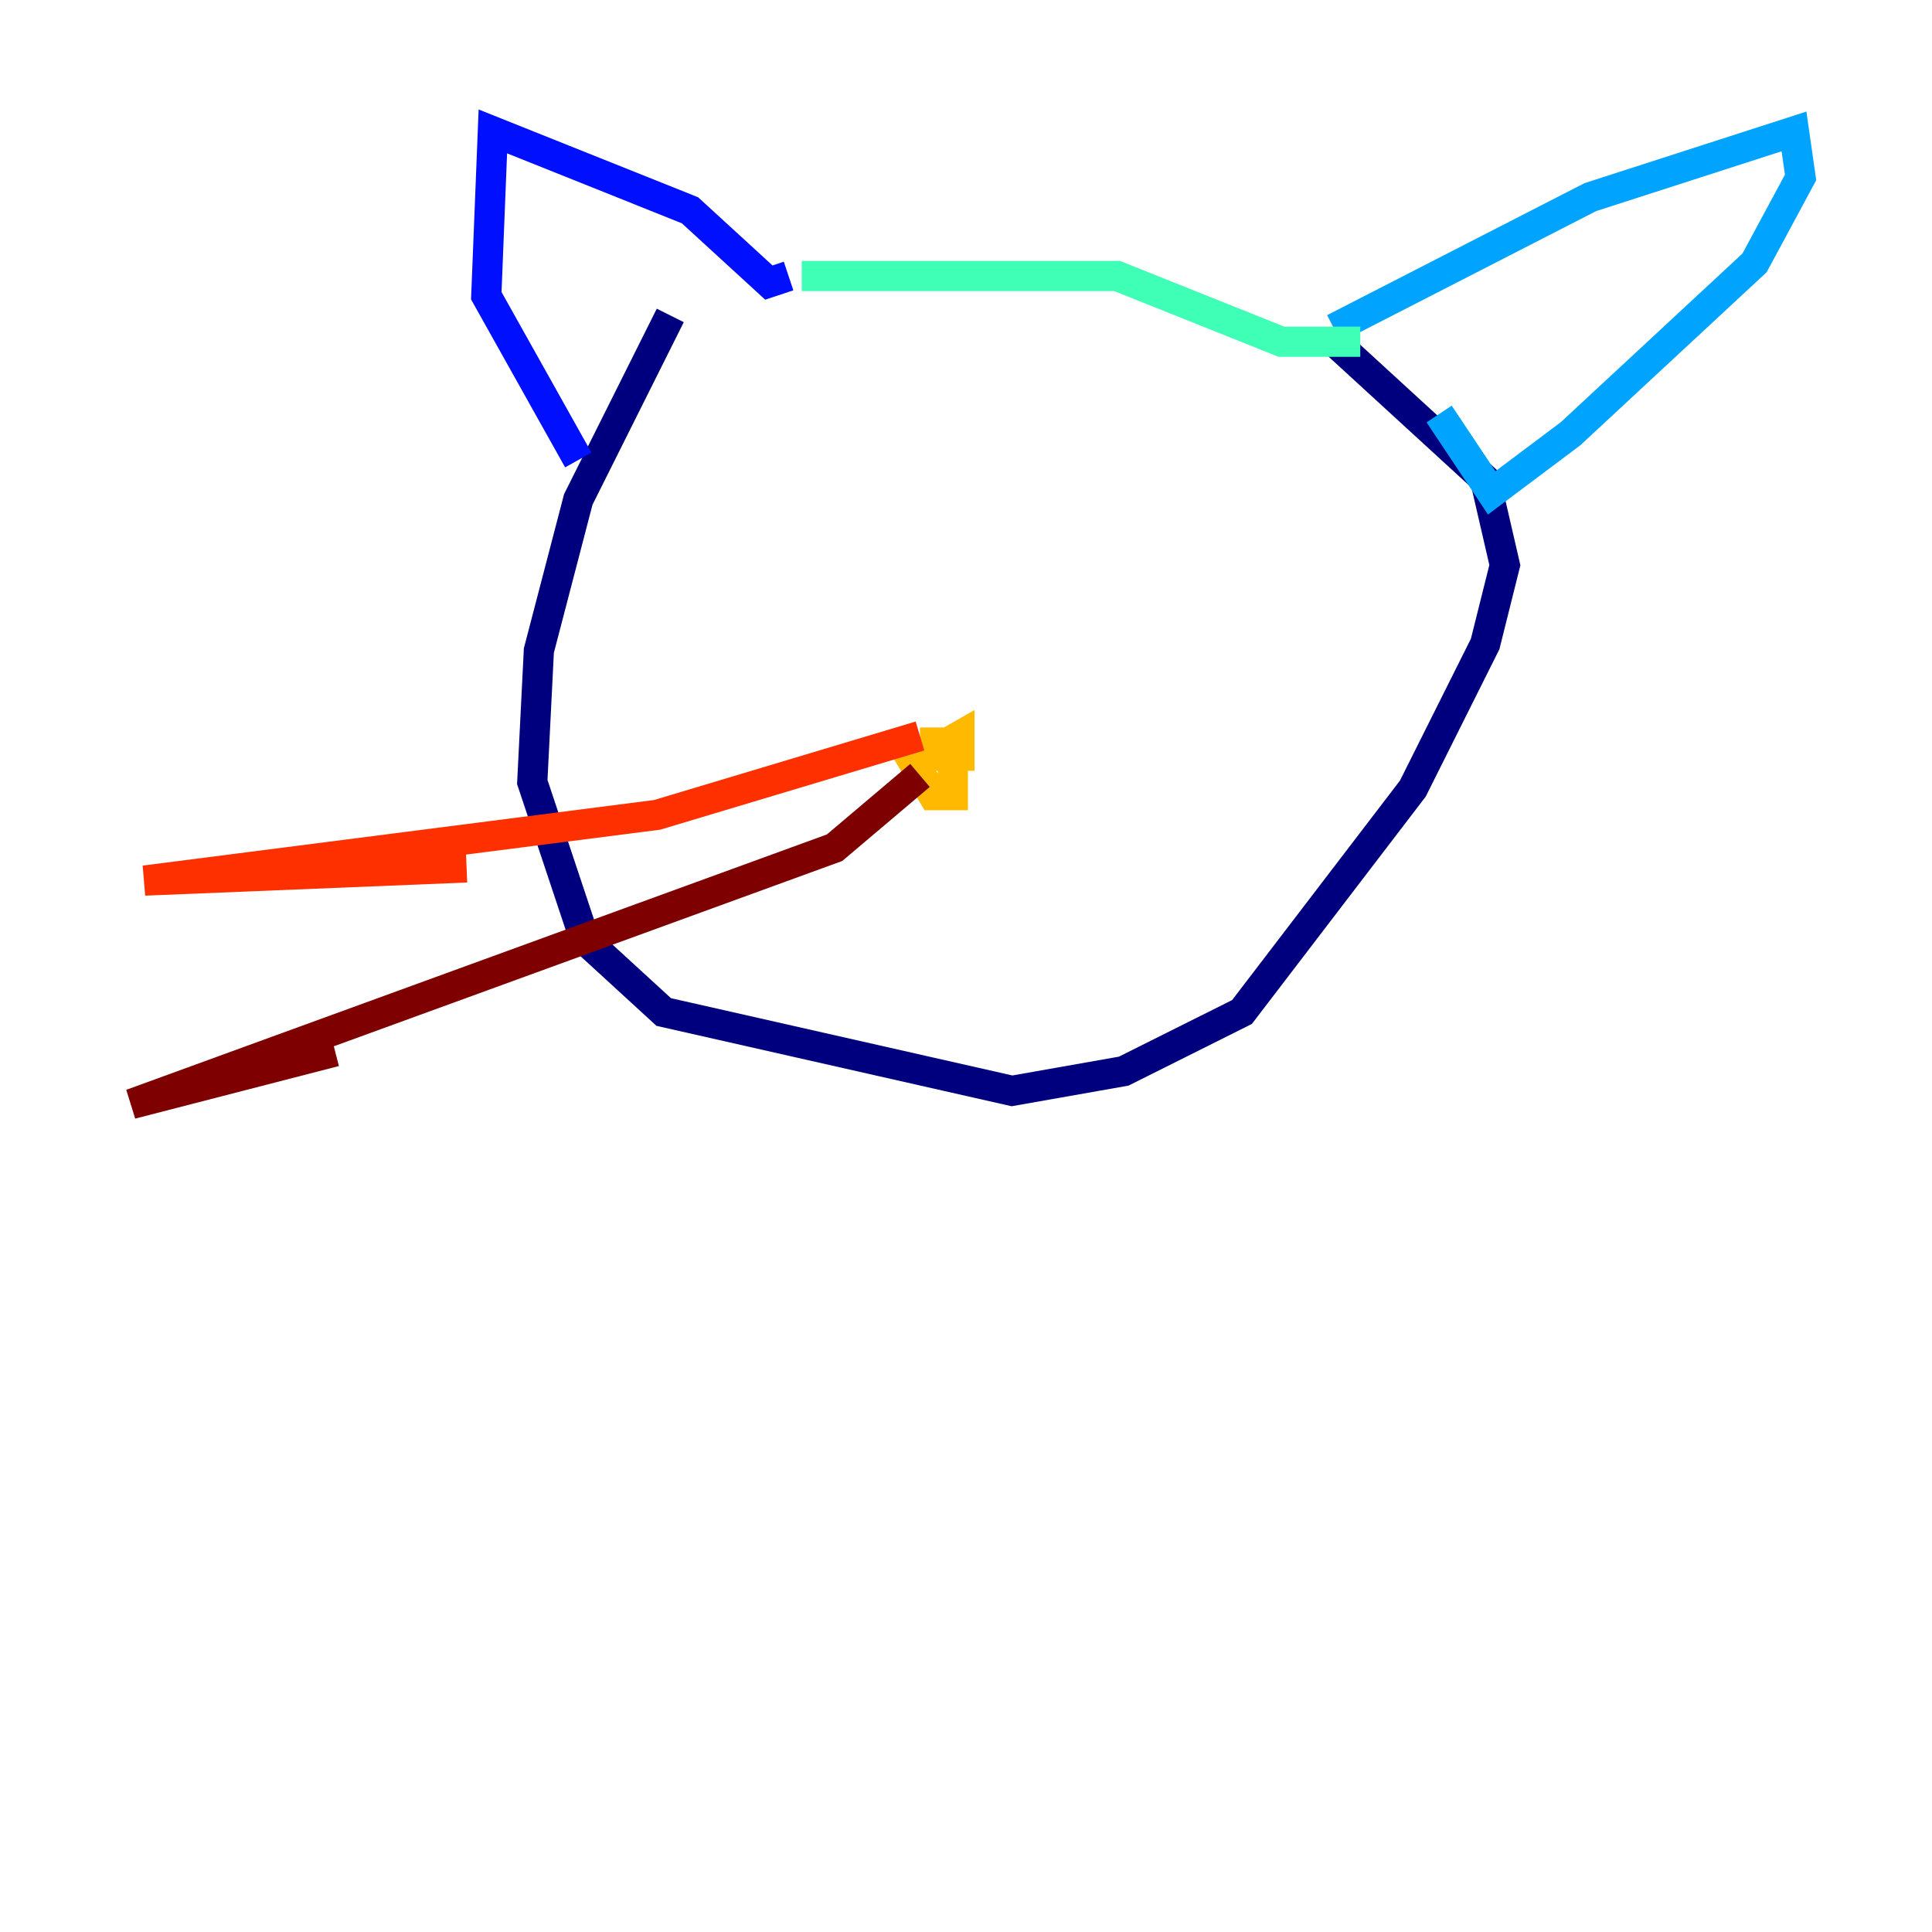 <?xml version="1.0" encoding="utf-8" ?>
<svg baseProfile="tiny" height="128" version="1.2" viewBox="0,0,128,128" width="128" xmlns="http://www.w3.org/2000/svg" xmlns:ev="http://www.w3.org/2001/xml-events" xmlns:xlink="http://www.w3.org/1999/xlink"><defs /><polyline fill="none" points="44.408,20.898 38.313,33.088 35.701,43.102 35.265,51.809 38.748,62.258 43.973,67.048 67.048,72.272 74.449,70.966 82.286,67.048 93.605,52.245 98.395,42.667 99.701,37.442 98.395,31.782 87.946,22.204" stroke="#00007f" stroke-width="2" /><polyline fill="none" points="38.313,30.476 32.218,19.592 32.653,8.707 45.714,13.932 50.939,18.721 52.245,18.286" stroke="#0010ff" stroke-width="2" /><polyline fill="none" points="88.381,21.769 105.361,13.061 118.857,8.707 119.293,11.755 116.245,17.415 104.054,28.735 98.83,32.653 95.347,27.429" stroke="#00a4ff" stroke-width="2" /><polyline fill="none" points="53.116,18.286 74.014,18.286 84.898,22.64 90.122,22.64" stroke="#3fffb7" stroke-width="2" /><polyline fill="none" points="60.082,50.068 60.082,50.068" stroke="#b7ff3f" stroke-width="2" /><polyline fill="none" points="60.082,50.068 63.565,50.068 63.565,48.762 60.517,50.503 61.823,52.68 63.129,52.68 63.129,49.197 60.952,49.197" stroke="#ffb900" stroke-width="2" /><polyline fill="none" points="60.952,48.762 43.537,53.986 9.578,58.34 30.912,57.469" stroke="#ff3000" stroke-width="2" /><polyline fill="none" points="60.952,51.374 55.292,56.163 8.707,73.143 22.204,69.66" stroke="#7f0000" stroke-width="2" /></svg>